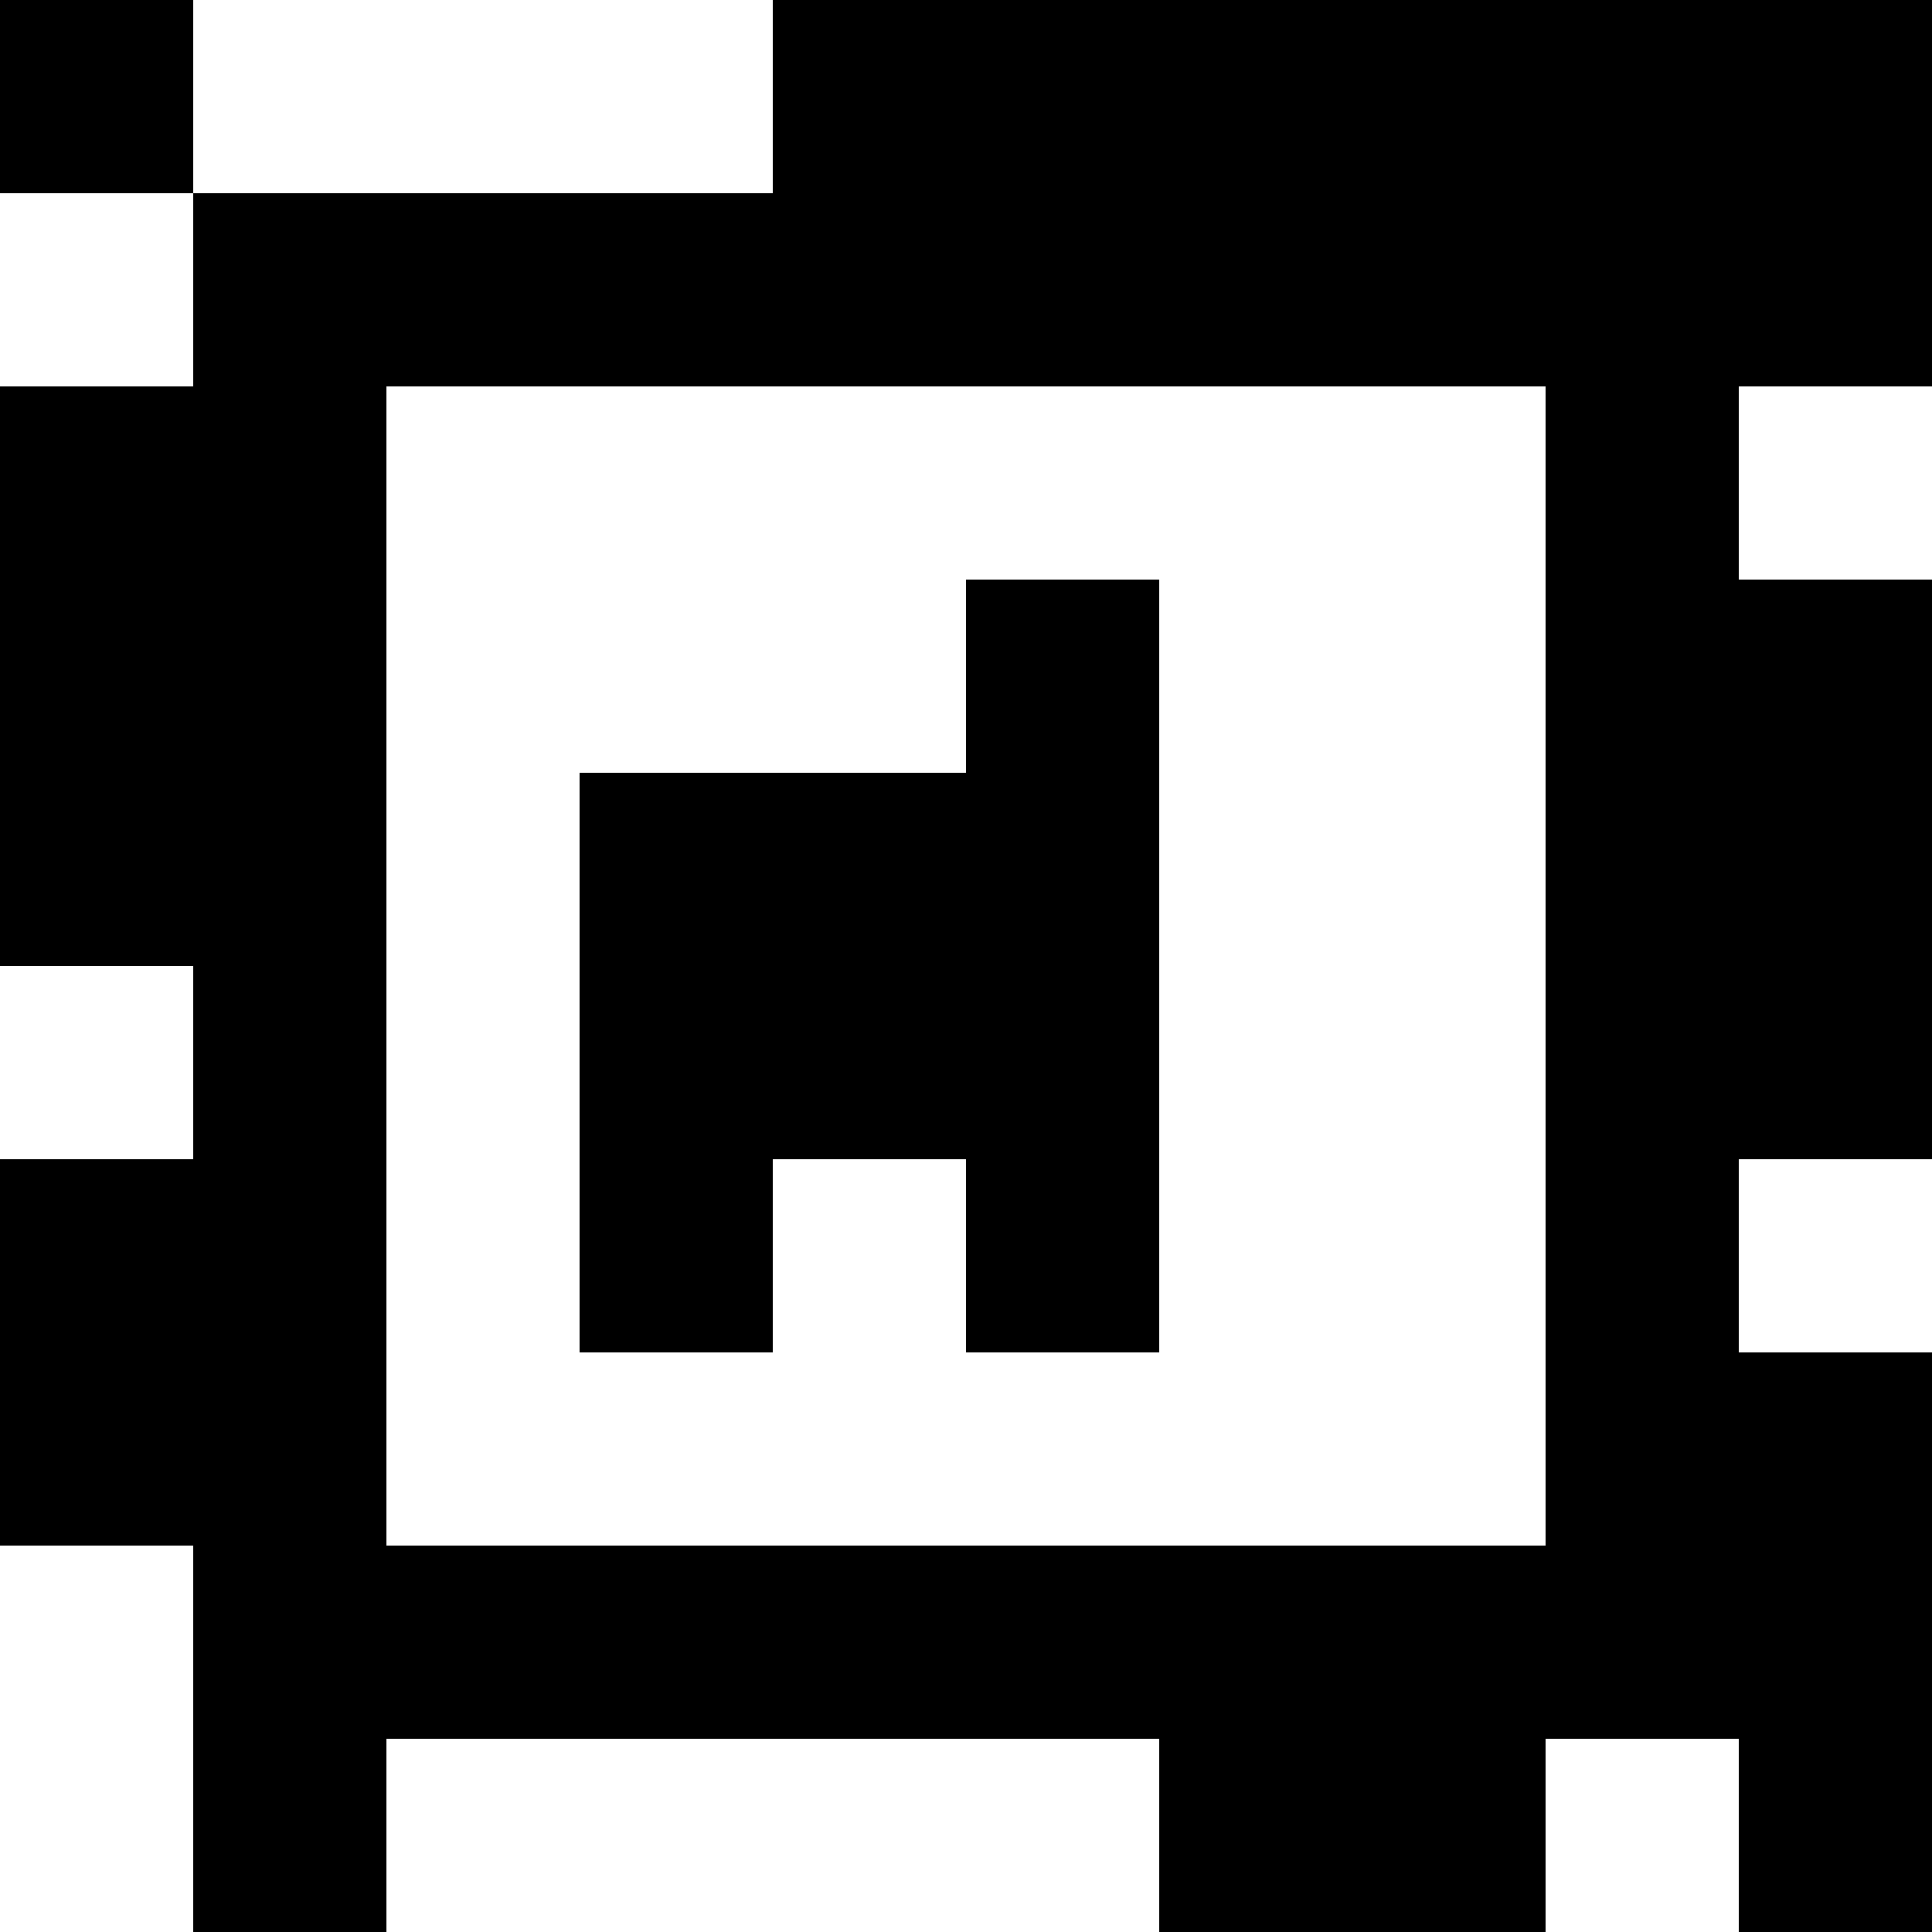 <?xml version="1.0" standalone="yes"?>
<svg xmlns="http://www.w3.org/2000/svg" width="100" height="100">
<rect width="100%" height="100%" fill="#808080" stroke="none"/>
<path style="fill:#000000; stroke:none;" d="M0 0L0 10L10 10L10 20L0 20L0 50L10 50L10 60L0 60L0 80L10 80L10 100L20 100L20 90L60 90L60 100L80 100L80 90L90 90L90 100L100 100L100 70L90 70L90 60L100 60L100 30L90 30L90 20L100 20L100 0L40 0L40 10L10 10L10 0L0 0z"/>
<path style="fill:#ffffff; stroke:none;" d="M10 0L10 10L40 10L40 0L10 0M0 10L0 20L10 20L10 10L0 10M20 20L20 80L80 80L80 20L20 20M90 20L90 30L100 30L100 20L90 20z"/>
<path style="fill:#000000; stroke:none;" d="M50 30L50 40L30 40L30 70L40 70L40 60L50 60L50 70L60 70L60 30L50 30z"/>
<path style="fill:#ffffff; stroke:none;" d="M0 50L0 60L10 60L10 50L0 50M90 60L90 70L100 70L100 60L90 60M0 80L0 100L10 100L10 80L0 80M20 90L20 100L60 100L60 90L20 90M80 90L80 100L90 100L90 90L80 90z"/>
</svg>
